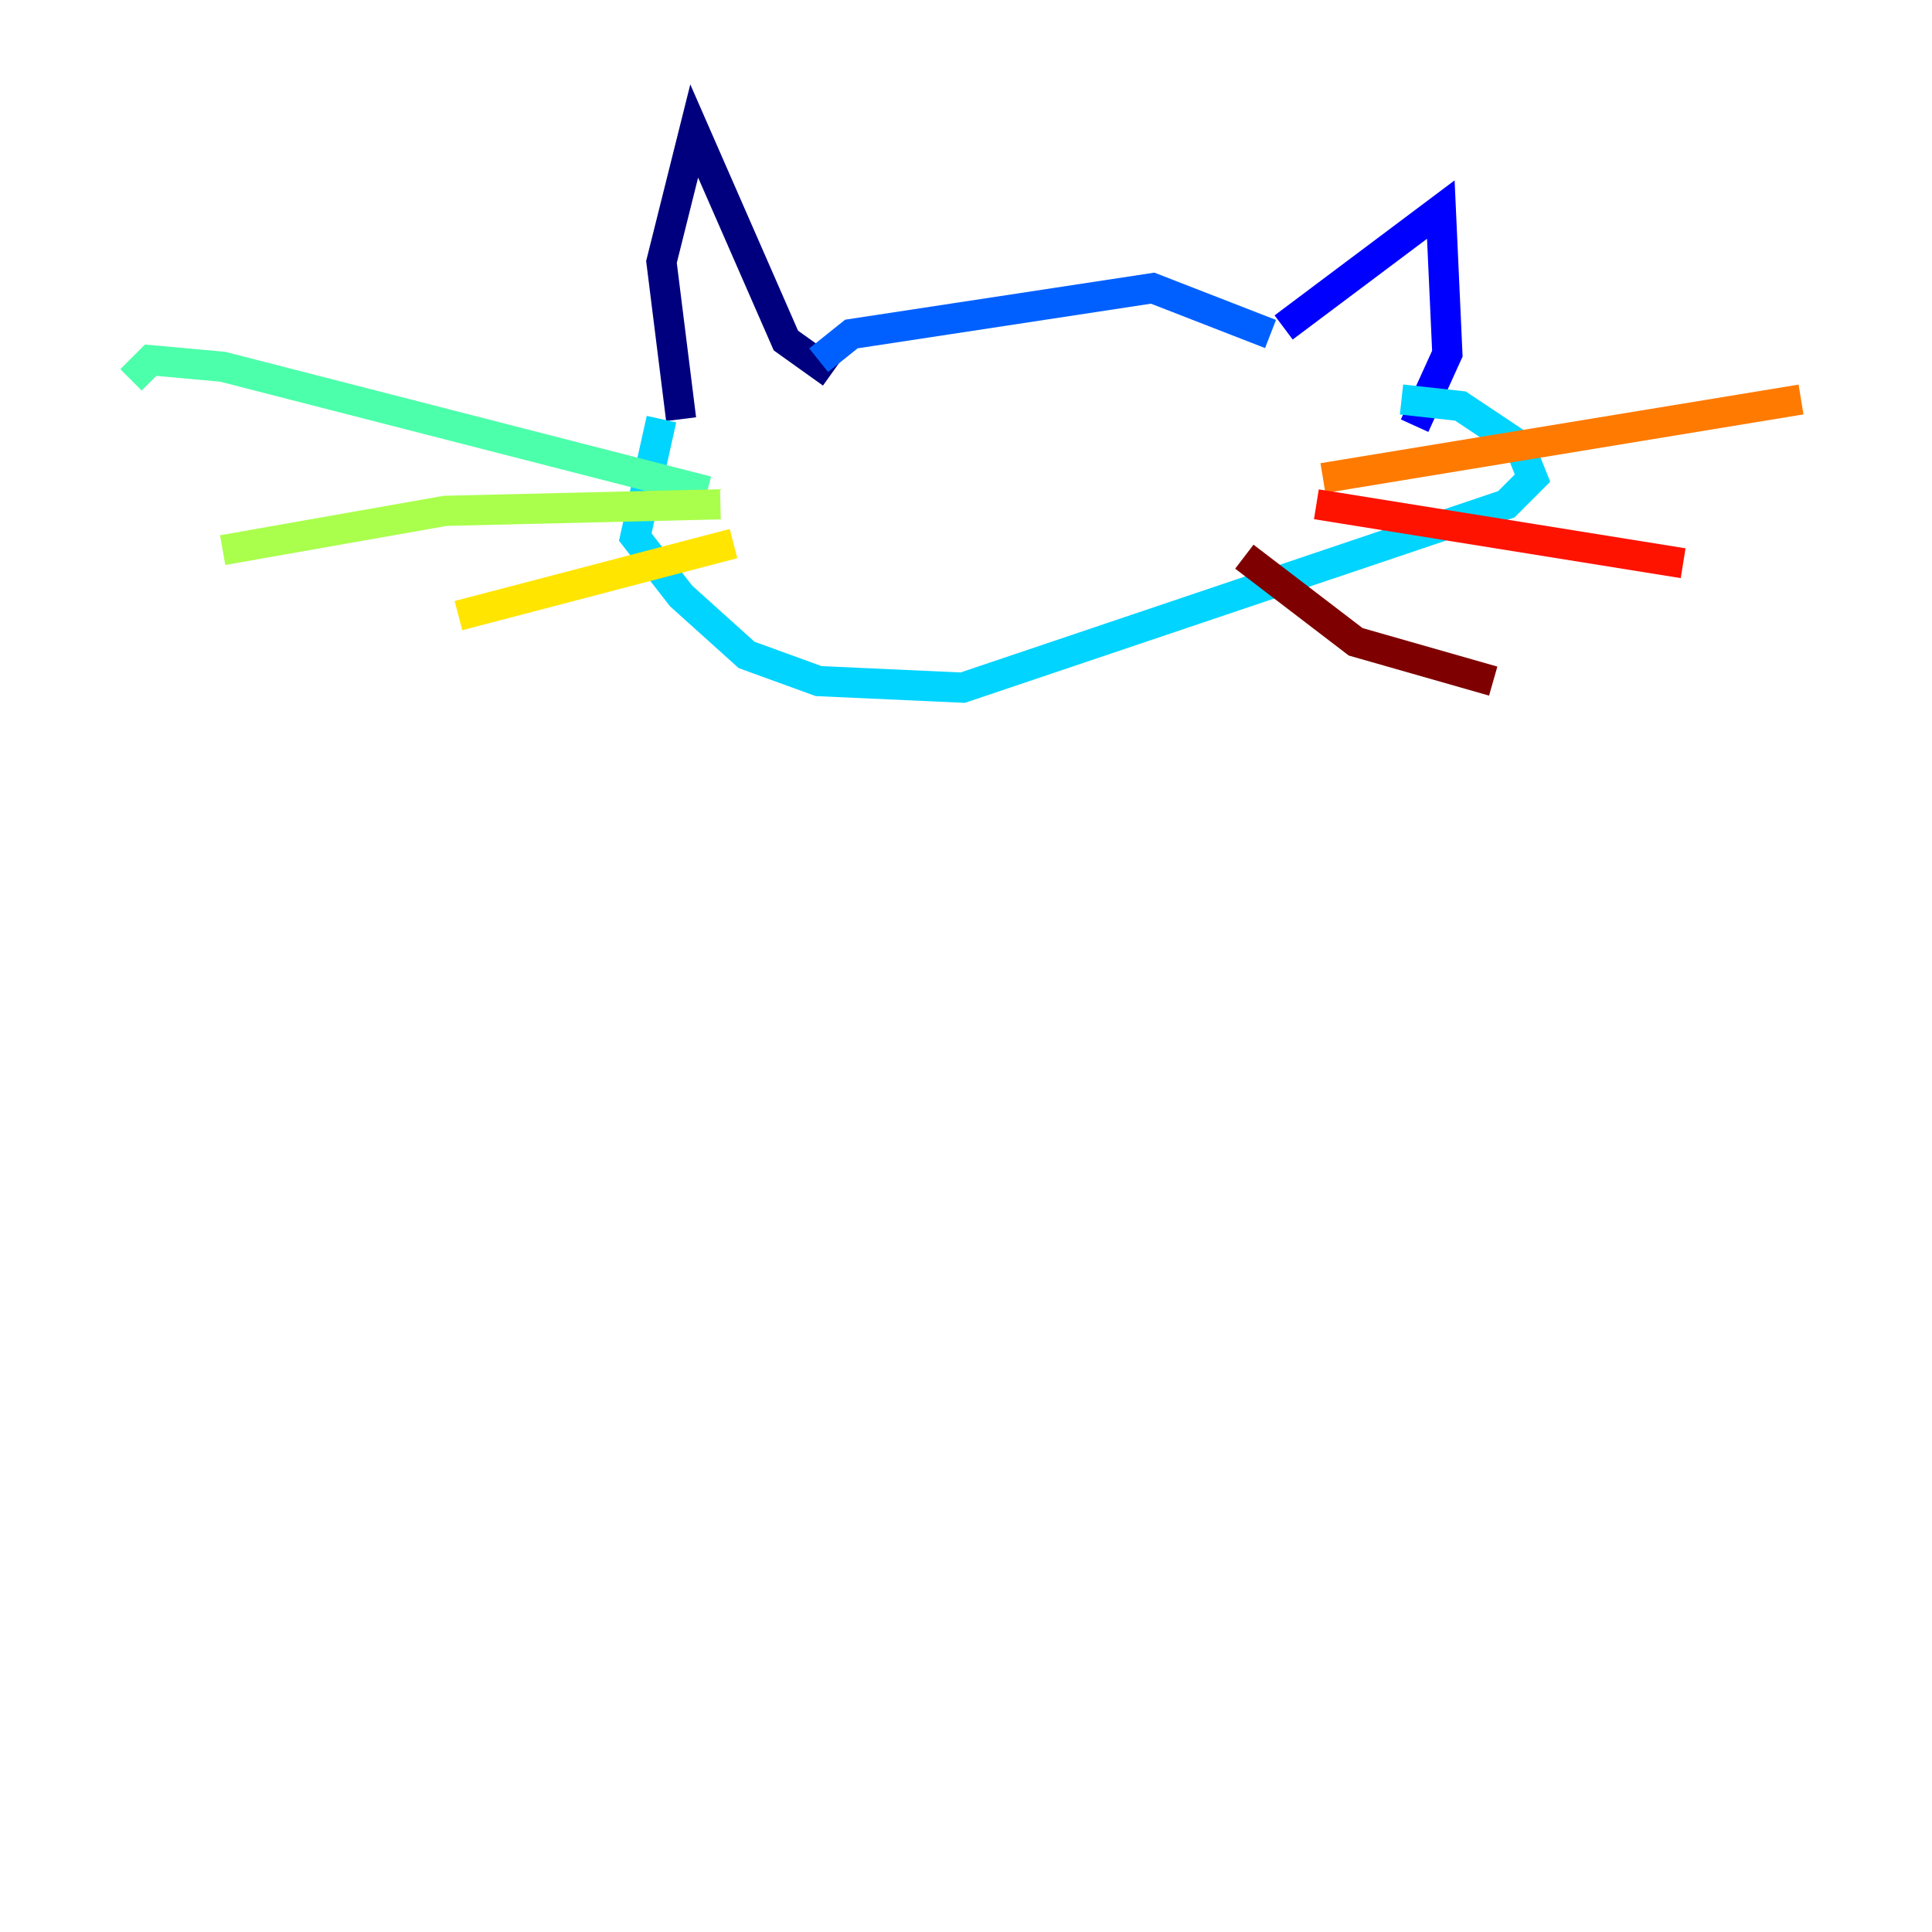 <?xml version="1.0" encoding="utf-8" ?>
<svg baseProfile="tiny" height="128" version="1.2" viewBox="0,0,128,128" width="128" xmlns="http://www.w3.org/2000/svg" xmlns:ev="http://www.w3.org/2001/xml-events" xmlns:xlink="http://www.w3.org/1999/xlink"><defs /><polyline fill="none" points="55.105,24.732 52.068,22.563 45.993,8.678 43.824,17.356 45.125,27.77" stroke="#00007f" stroke-width="2" /><polyline fill="none" points="85.044,21.695 95.458,13.885 95.891,23.43 93.722,28.203" stroke="#0000fe" stroke-width="2" /><polyline fill="none" points="84.176,22.129 76.366,19.091 56.407,22.129 54.237,23.864" stroke="#0060ff" stroke-width="2" /><polyline fill="none" points="43.824,27.77 42.088,35.58 45.125,39.485 49.464,43.39 54.237,45.125 63.783,45.559 99.797,33.41 101.532,31.675 100.664,29.505 96.759,26.902 92.854,26.468" stroke="#00d4ff" stroke-width="2" /><polyline fill="none" points="46.861,32.542 14.752,24.298 9.98,23.864 8.678,25.166" stroke="#4cffaa" stroke-width="2" /><polyline fill="none" points="47.729,33.41 29.505,33.844 14.752,36.447" stroke="#aaff4c" stroke-width="2" /><polyline fill="none" points="48.597,36.014 30.373,40.786" stroke="#ffe500" stroke-width="2" /><polyline fill="none" points="87.647,31.675 119.322,26.468" stroke="#ff7a00" stroke-width="2" /><polyline fill="none" points="87.214,33.41 111.512,37.315" stroke="#fe1200" stroke-width="2" /><polyline fill="none" points="82.441,36.881 89.817,42.522 98.929,45.125" stroke="#7f0000" stroke-width="2" /></svg>